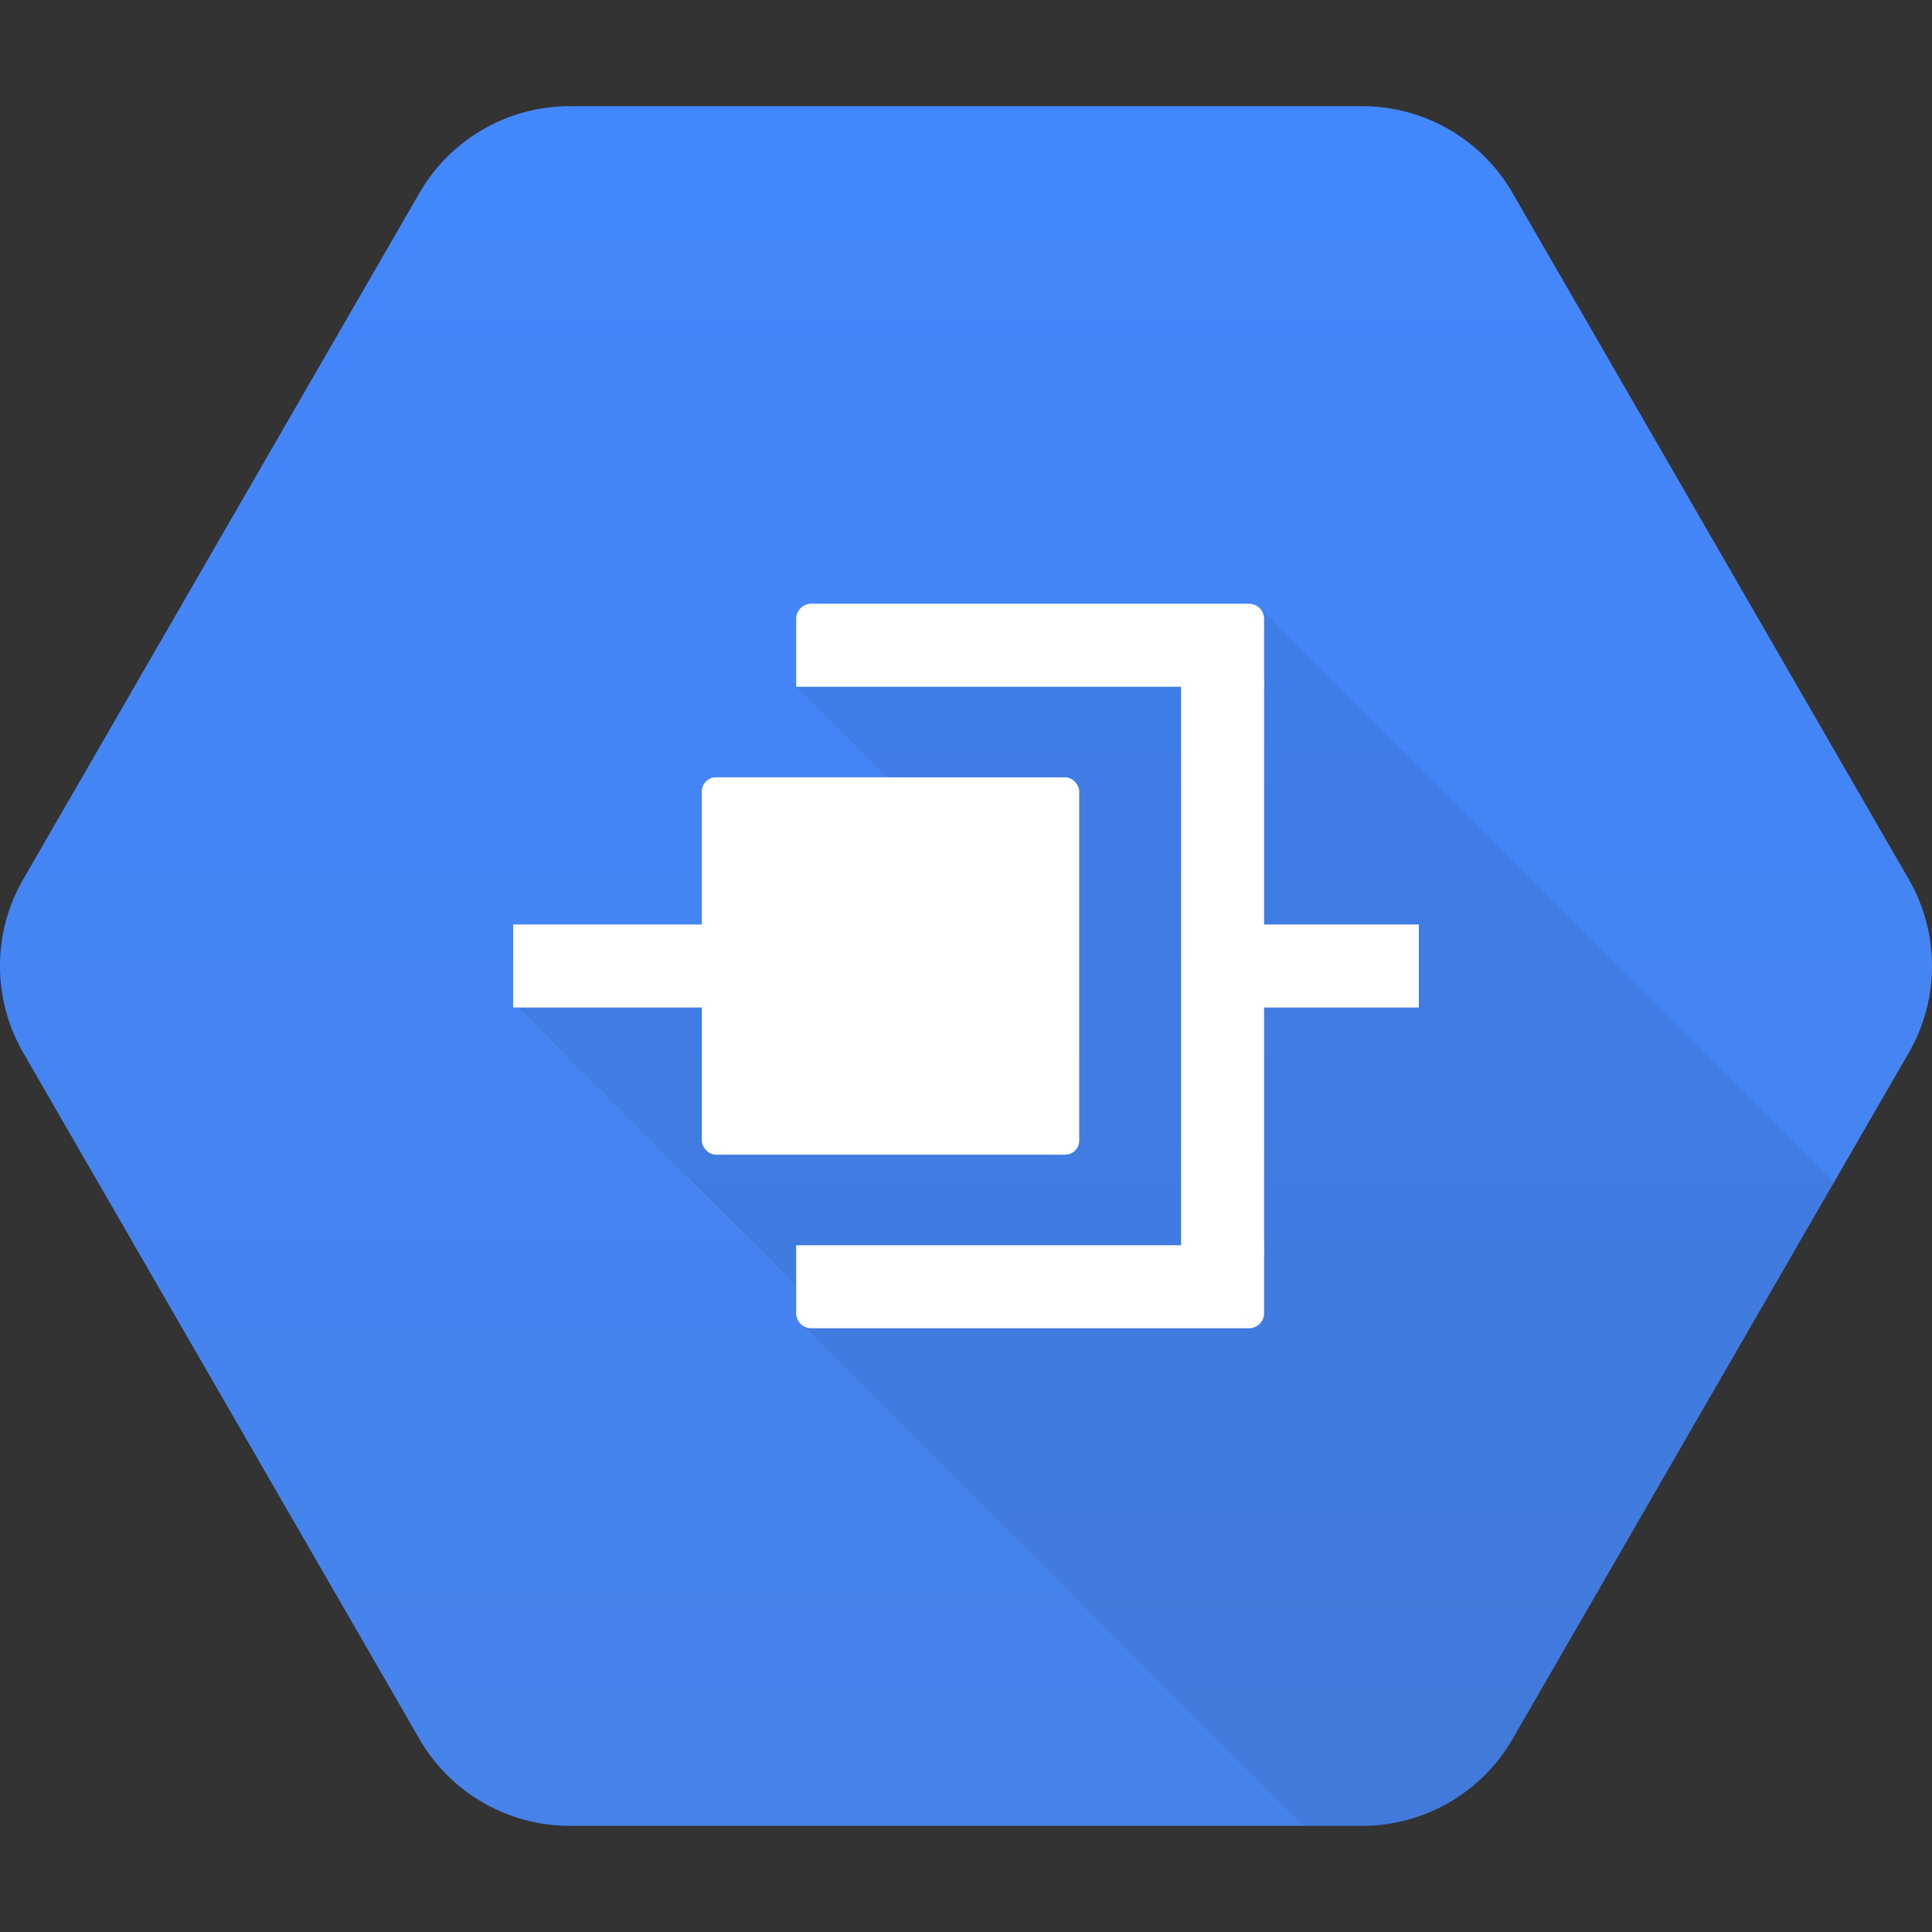 <svg xmlns="http://www.w3.org/2000/svg" xmlns:xlink="http://www.w3.org/1999/xlink" width="512" height="512" viewBox="0 0 512 512"><rect x="0" y="0" width="512" height="512" fill="#333333" stroke="none"/><defs><linearGradient id="a" x1="256" y1="28.135" x2="256" y2="483.158" gradientUnits="userSpaceOnUse"><stop offset="0" stop-color="#4387fd"/><stop offset="1" stop-color="#4683ea"/></linearGradient><clipPath id="b"><path d="M111.164,460.867L6.162,278.998a45.996,45.996,0,0,1,0-45.996L111.164,51.133A45.996,45.996,0,0,1,150.998,28.135H361.002A45.996,45.996,0,0,1,400.836,51.133L505.838,233.002a45.996,45.996,0,0,1,0,45.996L400.836,460.867a45.996,45.996,0,0,1-39.834,22.998H150.998A45.996,45.996,0,0,1,111.164,460.867Z" fill="none"/></clipPath></defs><title>Innerconnect</title><path d="M111.164,460.867L6.162,278.998a45.996,45.996,0,0,1,0-45.996L111.164,51.133A45.996,45.996,0,0,1,150.998,28.135H361.002A45.996,45.996,0,0,1,400.836,51.133L505.838,233.002a45.996,45.996,0,0,1,0,45.996L400.836,460.867a45.996,45.996,0,0,1-39.834,22.998H150.998A45.996,45.996,0,0,1,111.164,460.867Z" fill="url(#a)"/><g clip-path="url(#b)"><polygon points="501.281 328.553 334.156 161.427 211 182 236.069 206.931 183 250 136.906 266.594 215.156 344.844 211.959 350.459 352.75 491.25 392 488 501.281 328.553" opacity="0.07"/></g><rect x="318" y="245" width="58" height="22" fill="#fff"/><rect x="313" y="180" width="22" height="152" fill="#fff"/><rect x="136" y="245" width="54" height="22" fill="#fff"/><path d="M215,160H331a4,4,0,0,1,4,4v18a0,0,0,0,1,0,0H211a0,0,0,0,1,0,0V164A4,4,0,0,1,215,160Z" fill="#fff"/><path d="M211,330H335a0,0,0,0,1,0,0v18a4,4,0,0,1-4,4H215a4,4,0,0,1-4-4V330A0,0,0,0,1,211,330Z" fill="#fff"/><rect x="186" y="206" width="100" height="100" rx="3.706" ry="3.706" fill="#fff"/></svg>